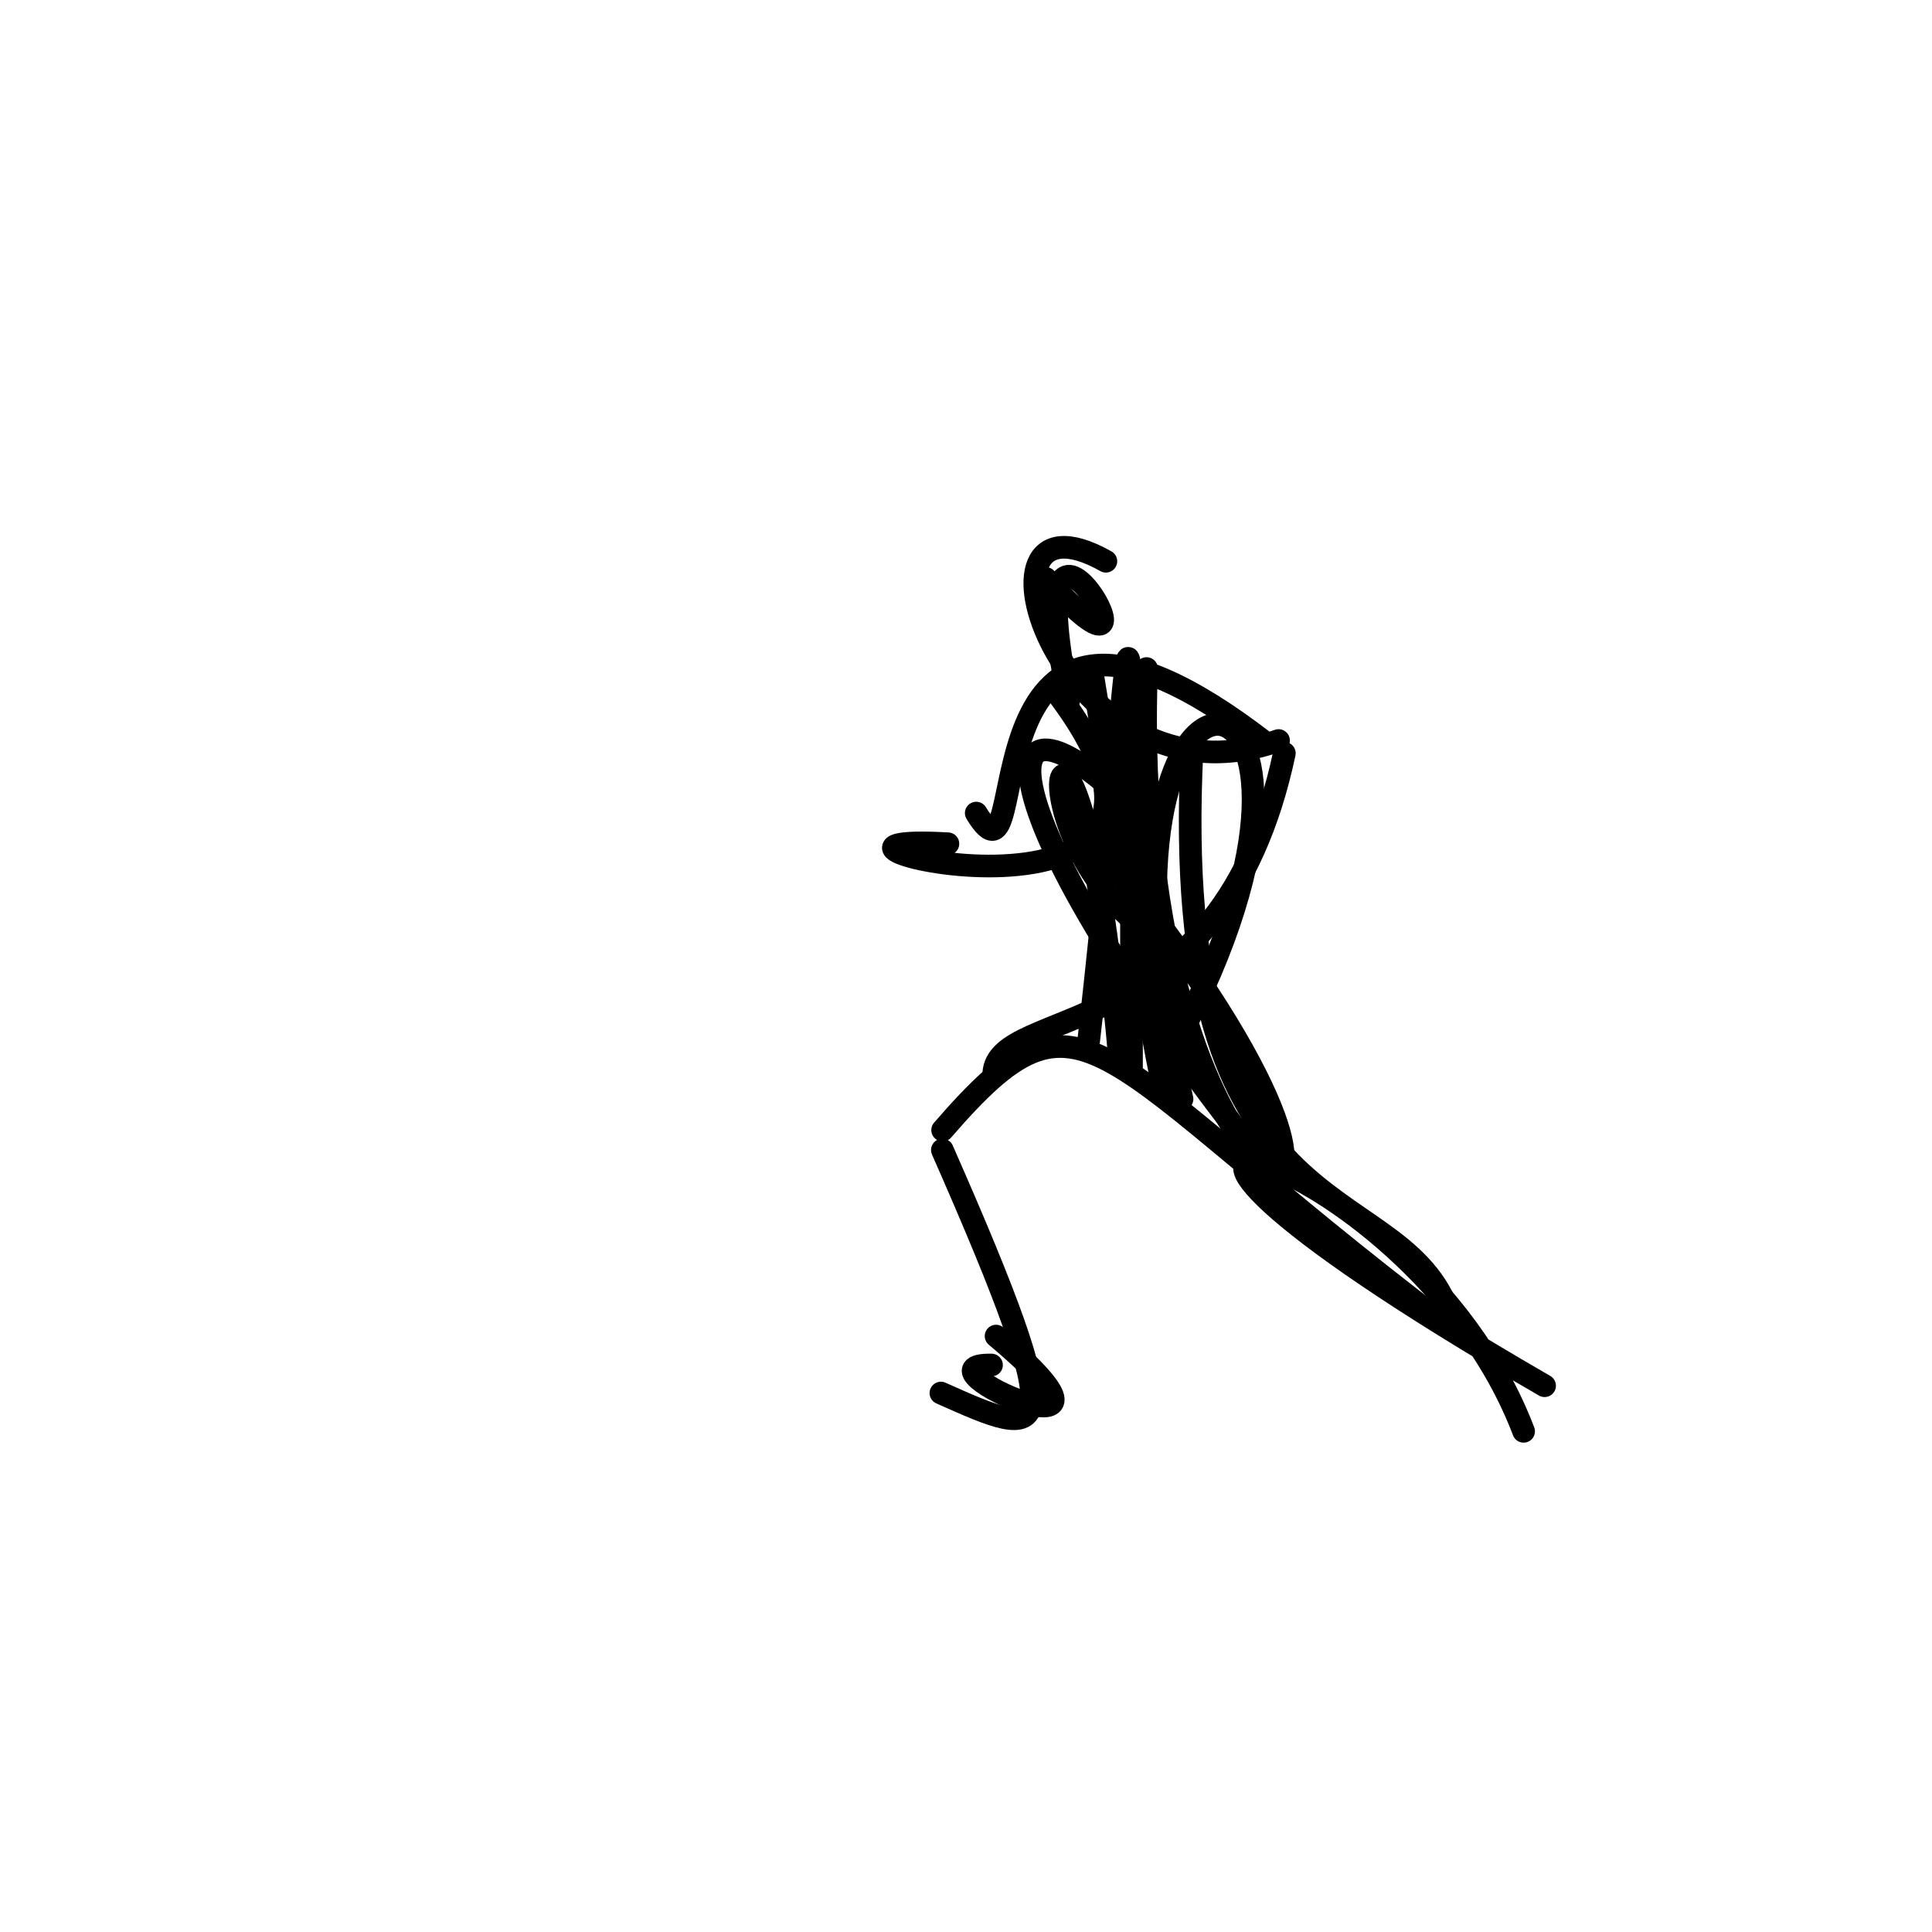 <?xml version="1.0" ?>
<svg height="256" version="1.1" width="256" xmlns="http://www.w3.org/2000/svg">
  <defs/>
  <g>
    <path d="M 153.571 122.353 C 192.806 175.157 149.172 163.706 151.925 88.584" fill="none" stroke="rgb(0, 0, 0)" stroke-linecap="round" stroke-linejoin="round" stroke-opacity="1.0" stroke-width="3.0"/>
    <path d="M 155.541 125.82 C 130.929 111.908 142.618 75.041 148.299 139.709" fill="none" stroke="rgb(0, 0, 0)" stroke-linecap="round" stroke-linejoin="round" stroke-opacity="1.0" stroke-width="3.0"/>
    <path d="M 131.984 177.036 C 154.015 195.503 119.861 180.638 131.382 180.872" fill="none" stroke="rgb(0, 0, 0)" stroke-linecap="round" stroke-linejoin="round" stroke-opacity="1.0" stroke-width="3.0"/>
    <path d="M 144.114 139.155 C 150.151 86.948 149.927 53.673 149.93 141.709" fill="none" stroke="rgb(0, 0, 0)" stroke-linecap="round" stroke-linejoin="round" stroke-opacity="1.0" stroke-width="3.0"/>
    <path d="M 124.869 152.38 C 142.592 192.627 138.637 190.826 124.674 184.585" fill="none" stroke="rgb(0, 0, 0)" stroke-linecap="round" stroke-linejoin="round" stroke-opacity="1.0" stroke-width="3.0"/>
    <path d="M 140.471 92.379 C 166.804 127.765 96.41 110.158 125.603 111.8" fill="none" stroke="rgb(0, 0, 0)" stroke-linecap="round" stroke-linejoin="round" stroke-opacity="1.0" stroke-width="3.0"/>
    <path d="M 141.606 92.851 C 133.858 54.729 157.51 97.538 138.57 76.645" fill="none" stroke="rgb(0, 0, 0)" stroke-linecap="round" stroke-linejoin="round" stroke-opacity="1.0" stroke-width="3.0"/>
    <path d="M 144.706 89.018 C 157.916 169.066 155.69 155.983 149.327 87.896" fill="none" stroke="rgb(0, 0, 0)" stroke-linecap="round" stroke-linejoin="round" stroke-opacity="1.0" stroke-width="3.0"/>
    <path d="M 156.624 145.627 C 141.136 78.61 183.635 83.596 157.096 135.833" fill="none" stroke="rgb(0, 0, 0)" stroke-linecap="round" stroke-linejoin="round" stroke-opacity="1.0" stroke-width="3.0"/>
    <path d="M 201.887 189.659 C 186.678 149.65 125.327 137.742 204.669 183.616" fill="none" stroke="rgb(0, 0, 0)" stroke-linecap="round" stroke-linejoin="round" stroke-opacity="1.0" stroke-width="3.0"/>
    <path d="M 152.744 109.819 C 129.826 85.591 128.175 104.751 167.086 153.856" fill="none" stroke="rgb(0, 0, 0)" stroke-linecap="round" stroke-linejoin="round" stroke-opacity="1.0" stroke-width="3.0"/>
    <path d="M 191.299 175.39 C 144.258 139.606 143.91 127.776 124.902 149.742" fill="none" stroke="rgb(0, 0, 0)" stroke-linecap="round" stroke-linejoin="round" stroke-opacity="1.0" stroke-width="3.0"/>
    <path d="M 131.672 142.292 C 132.077 133.099 161.871 139.007 170.184 99.815" fill="none" stroke="rgb(0, 0, 0)" stroke-linecap="round" stroke-linejoin="round" stroke-opacity="1.0" stroke-width="3.0"/>
    <path d="M 167.752 98.479 C 125.91 66.083 137.558 121.272 129.356 107.737" fill="none" stroke="rgb(0, 0, 0)" stroke-linecap="round" stroke-linejoin="round" stroke-opacity="1.0" stroke-width="3.0"/>
    <path d="M 157.946 99.476 C 154.714 164.391 184.612 155.378 191.813 173.386" fill="none" stroke="rgb(0, 0, 0)" stroke-linecap="round" stroke-linejoin="round" stroke-opacity="1.0" stroke-width="3.0"/>
    <path d="M 169.415 98.121 C 140.7 108.362 126.371 62.978 146.536 74.369" fill="none" stroke="rgb(0, 0, 0)" stroke-linecap="round" stroke-linejoin="round" stroke-opacity="1.0" stroke-width="3.0"/>
  </g>
</svg>
